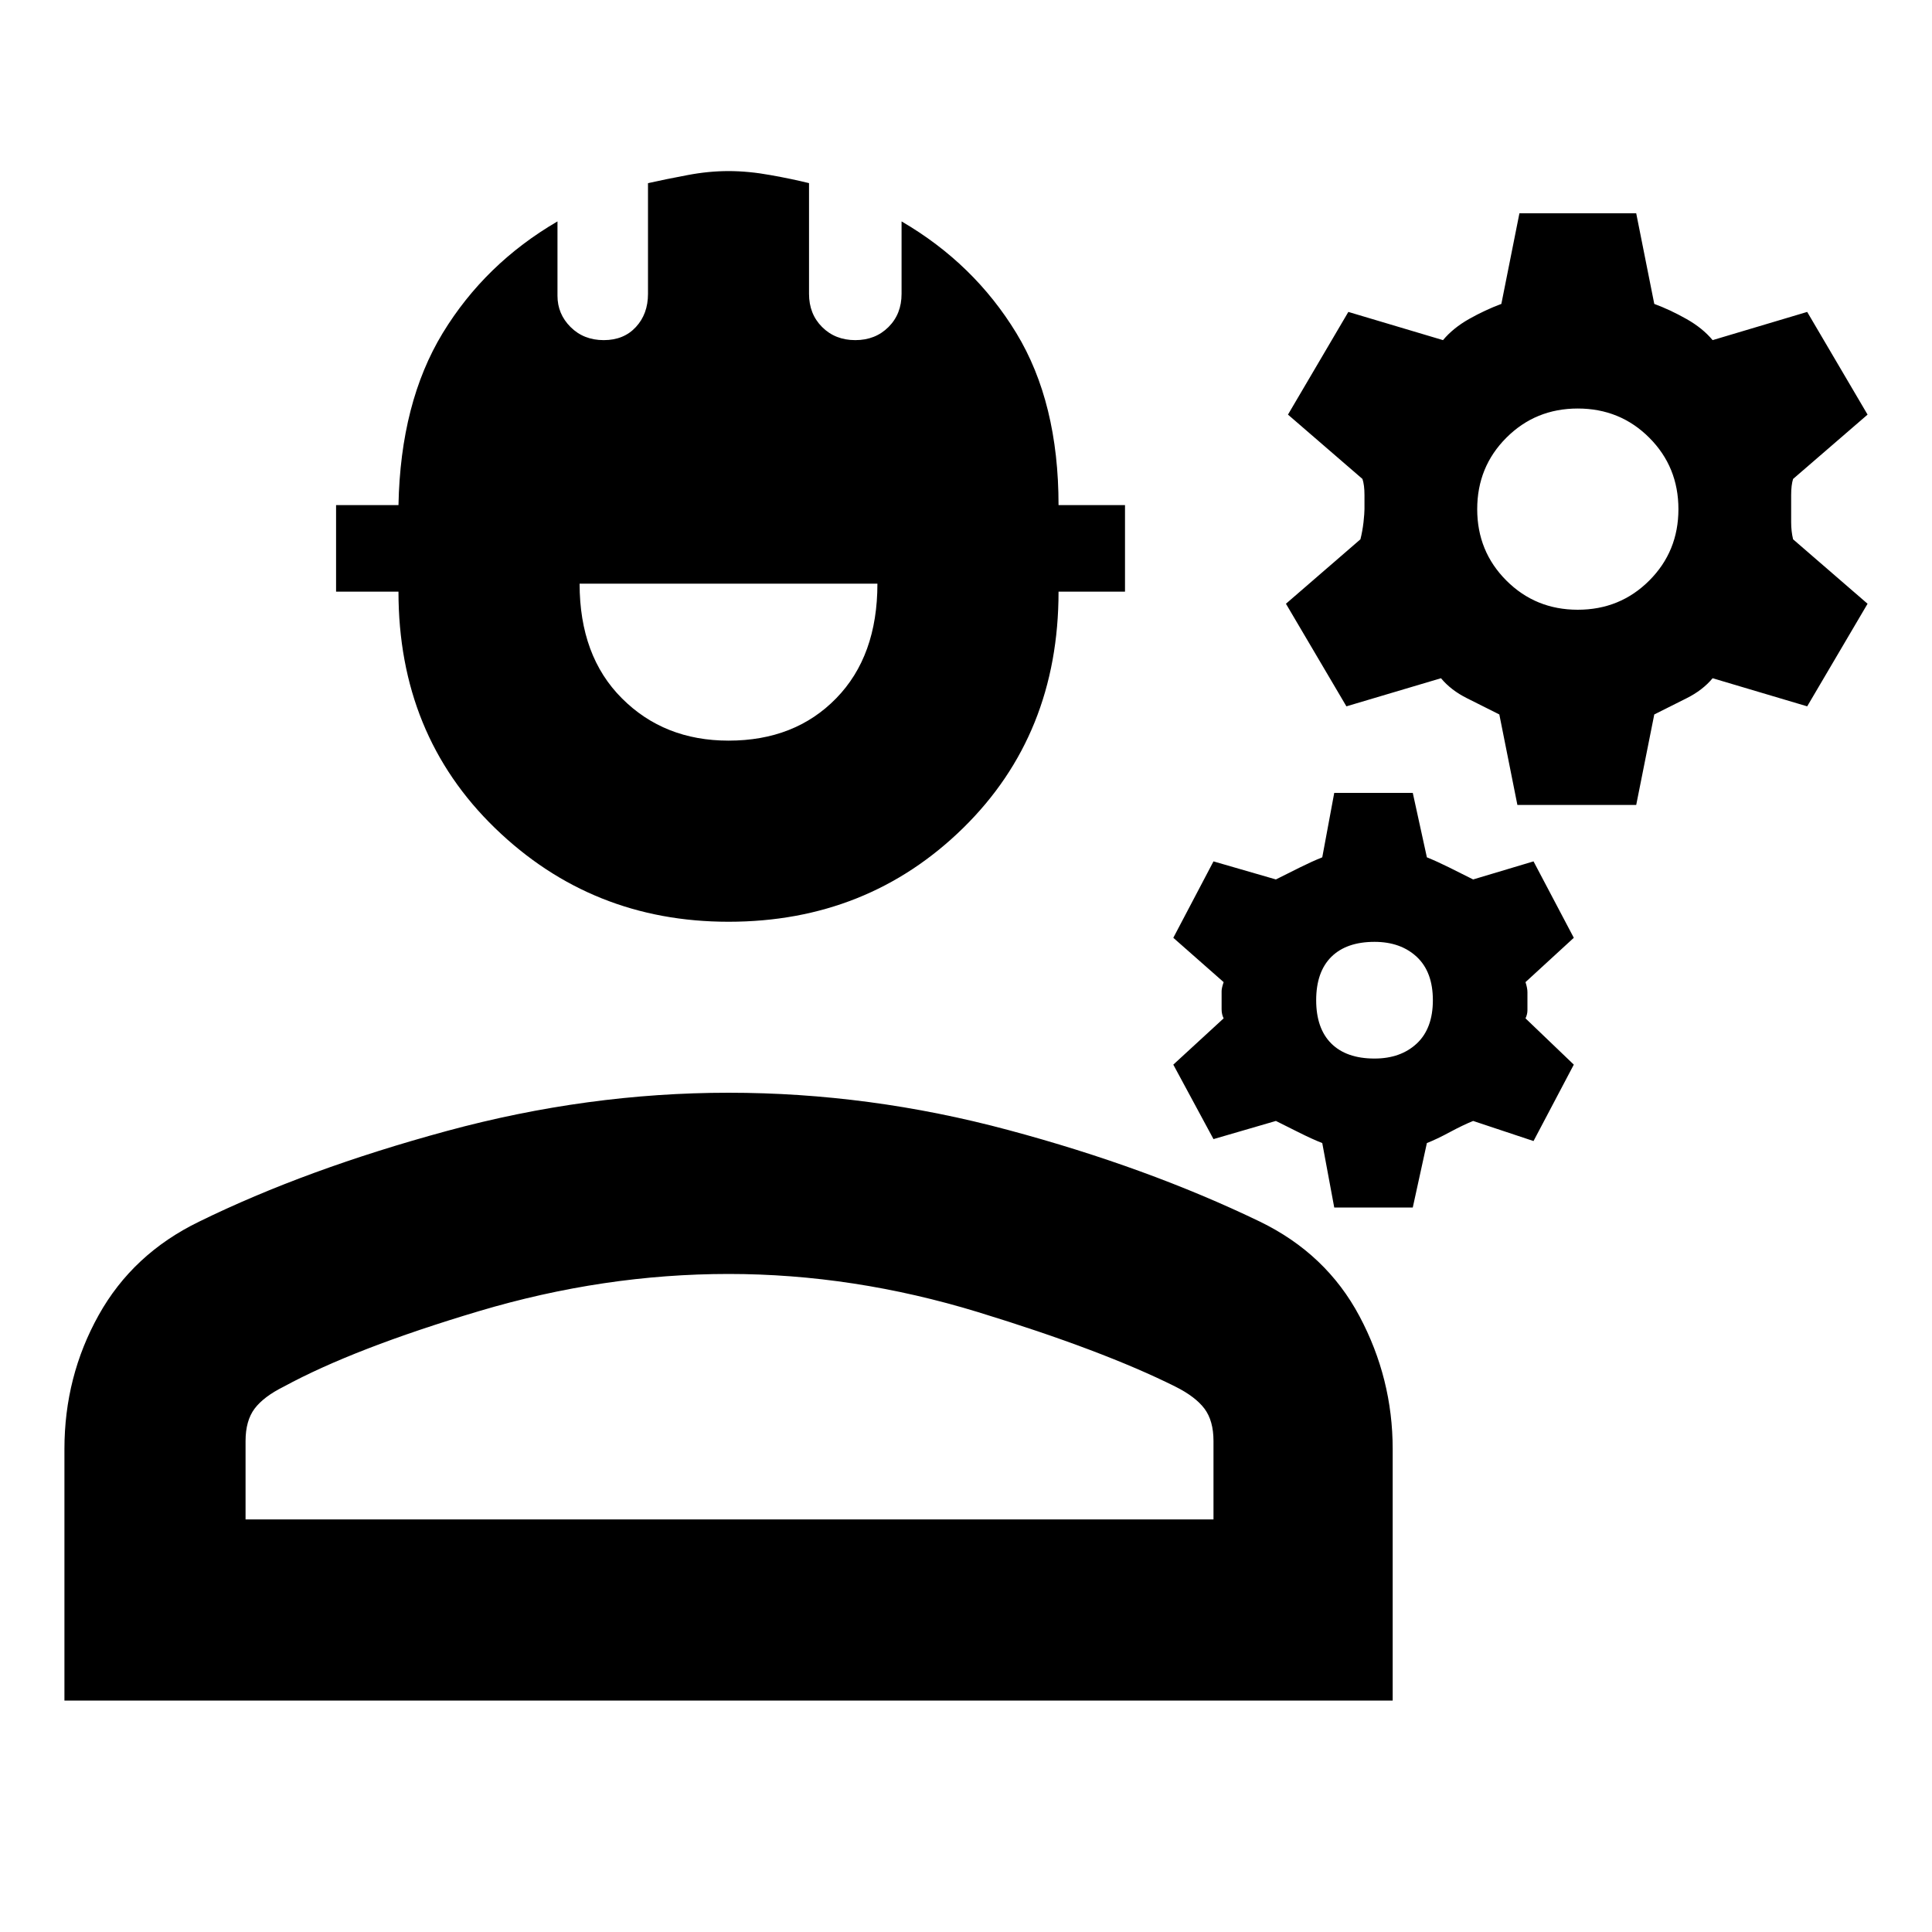 <svg xmlns="http://www.w3.org/2000/svg" height="20" width="20"><path d="m15.708 8.333-.187-.937-.333-.167q-.167-.083-.271-.208l-.979.291-.626-1.062.771-.667q.021-.083.032-.177.01-.094.01-.135v-.146q0-.104-.021-.167l-.771-.666.625-1.063.98.292q.104-.125.27-.219.167-.094.334-.156l.187-.938h1.209l.187.938q.167.062.333.156.167.094.271.219l.979-.292.625 1.063-.771.666q-.02.063-.02.167v.281q0 .094.02.177l.771.667-.625 1.062-.979-.291q-.104.125-.271.208l-.333.167-.187.937Zm.625-2.021q.438 0 .74-.302t.302-.739q0-.438-.302-.74t-.74-.302q-.437 0-.739.302t-.302.74q0 .437.302.739t.739.302ZM13.812 12.5l-.124-.667q-.105-.041-.25-.114l-.23-.115-.646.188-.416-.771.521-.479q-.021-.042-.021-.094v-.188q0-.031.021-.093l-.521-.459.416-.791.646.187.25-.125q.125-.062.23-.104l.124-.667h.813l.146.667q.104.042.229.104l.25.125.625-.187.417.791-.5.459q.02.062.02.104v.187q0 .042-.02.084l.5.479-.417.791-.625-.208q-.104.042-.24.115-.135.073-.239.114l-.146.667Zm.417-1.542q.271 0 .438-.156.166-.156.166-.448 0-.292-.166-.448-.167-.156-.438-.156-.291 0-.448.156-.156.156-.156.448 0 .292.156.448.157.156.448.156ZM7.542 9.542q-1.417 0-2.417-.969-1-.969-1-2.448h-.646v-.896h.646q.021-1.062.458-1.781.438-.719 1.188-1.156v.77q0 .188.135.323.136.136.344.136.208 0 .333-.136.125-.135.125-.343V1.896q.188-.042.407-.083.218-.042.427-.042.208 0 .437.042.229.041.396.083v1.146q0 .208.135.343.136.136.344.136.208 0 .344-.136.135-.135.135-.343v-.75q.75.437 1.188 1.156.437.719.437 1.781h.688v.896h-.688q0 1.479-.989 2.448-.99.969-2.427.969Zm0-1.875q.687 0 1.114-.438.427-.437.427-1.187H6q0 .75.438 1.187.437.438 1.104.438ZM.667 17.604V15q0-.75.354-1.385.354-.636 1.041-.969 1.105-.542 2.563-.938 1.458-.396 2.917-.396 1.458 0 2.896.386 1.437.385 2.604.948.687.333 1.031.979.344.646.344 1.375v2.604Zm1.875-1.875h10.02v-.812q0-.209-.093-.334-.094-.125-.302-.229-.75-.375-2.042-.771-1.292-.395-2.583-.395-1.292 0-2.584.385-1.291.385-2.02.781-.209.104-.303.229-.093.125-.093.334Zm5.02 0Z"/></svg>